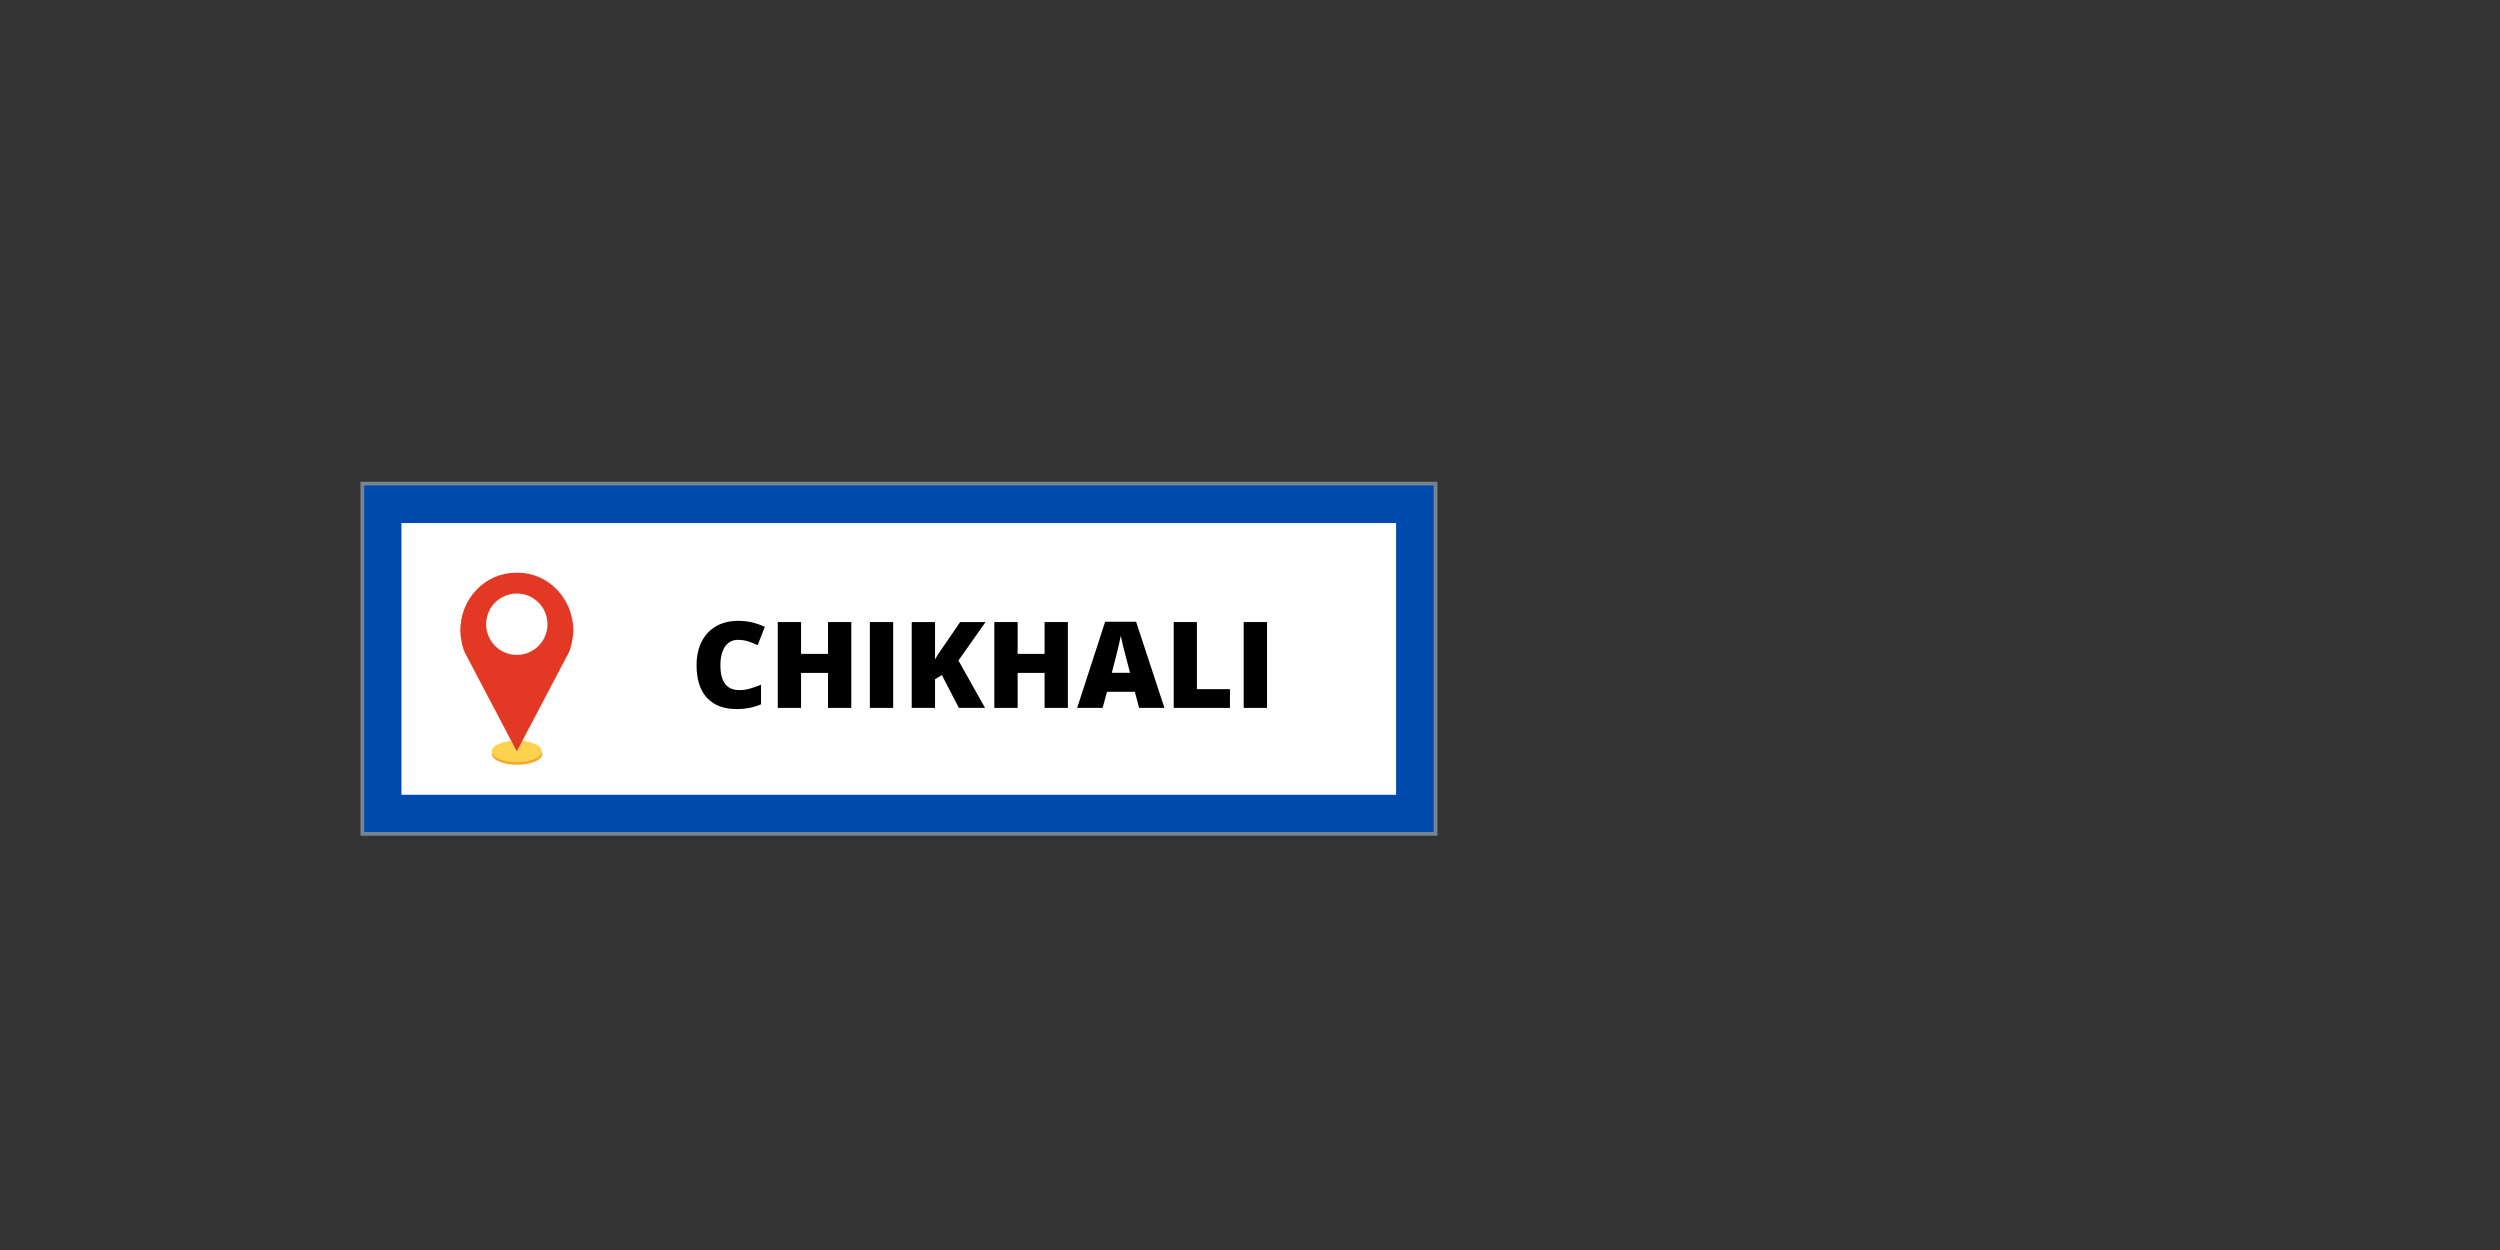 <svg xmlns="http://www.w3.org/2000/svg" width="3750" viewBox="0 0 3750 1875" height="1875" version="1.0"><rect x="0" y="0" width="3750" height="1875" fill="#333333" stroke="none"/><defs><clipPath id="a"><path d="M 737 1114 L 814 1114 L 814 1147.512 L 737 1147.512 Z M 737 1114"/></clipPath><clipPath id="b"><path d="M 690.449 859 L 859.949 859 L 859.949 1128 L 690.449 1128 Z M 690.449 859"/></clipPath></defs><path fill="#004AAD" d="M 543.496 725.383 L 2153.379 725.383 L 2153.379 1250.801 L 543.496 1250.801 L 543.496 725.383"/><path fill="#77838D" d="M 543.496 1253.594 L 540.699 1253.594 L 540.699 722.594 L 2156.172 722.594 L 2156.172 1253.594 L 543.496 1253.594 M 546.289 728.176 L 546.289 1248.008 L 2150.586 1248.008 L 2150.586 728.176 L 546.289 728.176"/><path fill="#FFF" d="M 602.172 784.57 L 2094.145 784.57 L 2094.145 1192.172 L 602.172 1192.172 L 602.172 784.57"/><g clip-path="url(#a)"><path fill="#F9A72B" d="M 813.52 1130.98 C 813.52 1139.93 796.555 1147.18 775.629 1147.18 C 754.703 1147.18 737.738 1139.93 737.738 1130.98 C 737.738 1122.039 754.703 1114.785 775.629 1114.785 C 796.555 1114.785 813.52 1122.039 813.52 1130.98"/></g><path fill="#FCD24F" d="M 812.746 1127.062 C 812.746 1136.008 795.957 1143.258 775.242 1143.258 C 754.531 1143.258 737.738 1136.008 737.738 1127.062 C 737.738 1118.113 754.531 1110.863 775.242 1110.863 C 795.957 1110.863 812.746 1118.113 812.746 1127.062"/><g clip-path="url(#b)"><path fill="#E33924" d="M 776.688 859.098 C 776.188 859.098 775.695 859.125 775.199 859.137 C 774.703 859.125 774.207 859.098 773.711 859.098 C 727.707 859.098 690.41 898.012 690.41 946.012 C 690.41 954.203 693.586 973.141 698.352 981 L 775.199 1127.062 L 852.047 981 C 856.812 973.141 859.984 954.203 859.984 946.012 C 859.984 898.012 822.695 859.098 776.688 859.098"/></g><path fill="#FFF" d="M 821.203 936.328 C 821.203 961.758 800.605 982.367 775.199 982.367 C 749.793 982.367 729.191 961.758 729.191 936.328 C 729.191 910.895 749.793 890.285 775.199 890.285 C 800.605 890.285 821.203 910.895 821.203 936.328"/><g><g><g><path d="M 71.234 -102.062 C 62.961 -102.062 56.504 -98.672 51.859 -91.891 C 47.223 -85.109 44.906 -75.758 44.906 -63.844 C 44.906 -39.07 54.328 -26.688 73.172 -26.688 C 78.867 -26.688 84.391 -27.477 89.734 -29.062 C 95.078 -30.645 100.445 -32.551 105.844 -34.781 L 105.844 -5.375 C 95.102 -0.613 82.953 1.766 69.391 1.766 C 49.961 1.766 35.066 -3.867 24.703 -15.141 C 14.336 -26.41 9.156 -42.703 9.156 -64.016 C 9.156 -77.336 11.664 -89.047 16.688 -99.141 C 21.707 -109.242 28.926 -117.008 38.344 -122.438 C 47.77 -127.875 58.852 -130.594 71.594 -130.594 C 85.508 -130.594 98.805 -127.566 111.484 -121.516 L 100.828 -94.141 C 96.066 -96.367 91.305 -98.242 86.547 -99.766 C 81.797 -101.297 76.691 -102.062 71.234 -102.062 Z M 71.234 -102.062" transform="translate(1035.698 1061.834)"/></g></g></g><g><g><g><path d="M 124.25 0 L 89.297 0 L 89.297 -52.484 L 48.875 -52.484 L 48.875 0 L 13.906 0 L 13.906 -128.734 L 48.875 -128.734 L 48.875 -81.016 L 89.297 -81.016 L 89.297 -128.734 L 124.25 -128.734 Z M 124.25 0" transform="translate(1152.725 1061.834)"/></g></g></g><g><g><g><path d="M 13.906 0 L 13.906 -128.734 L 48.875 -128.734 L 48.875 0 Z M 13.906 0" transform="translate(1290.886 1061.834)"/></g></g></g><g><g><g><path d="M 123.891 0 L 84.625 0 L 59.172 -49.219 L 48.875 -43.062 L 48.875 0 L 13.906 0 L 13.906 -128.734 L 48.875 -128.734 L 48.875 -72.828 C 50.633 -76.285 54.188 -81.773 59.531 -89.297 L 86.562 -128.734 L 124.609 -128.734 L 84 -71.062 Z M 123.891 0" transform="translate(1353.67 1061.834)"/></g></g></g><g><g><g><path d="M 124.25 0 L 89.297 0 L 89.297 -52.484 L 48.875 -52.484 L 48.875 0 L 13.906 0 L 13.906 -128.734 L 48.875 -128.734 L 48.875 -81.016 L 89.297 -81.016 L 89.297 -128.734 L 124.25 -128.734 Z M 124.25 0" transform="translate(1477.566 1061.834)"/></g></g></g><g><g><g><path d="M 92.906 0 L 86.562 -24.125 L 44.734 -24.125 L 38.219 0 L 0 0 L 42 -129.266 L 88.406 -129.266 L 130.938 0 Z M 79.344 -52.656 L 73.797 -73.797 C 72.504 -78.492 70.93 -84.566 69.078 -92.016 C 67.234 -99.473 66.016 -104.816 65.422 -108.047 C 64.898 -105.055 63.859 -100.125 62.297 -93.25 C 60.742 -86.383 57.297 -72.852 51.953 -52.656 Z M 79.344 -52.656" transform="translate(1615.726 1061.834)"/></g></g></g><g><g><g><path d="M 13.906 0 L 13.906 -128.734 L 48.703 -128.734 L 48.703 -28.094 L 98.266 -28.094 L 98.266 0 Z M 13.906 0" transform="translate(1746.666 1061.834)"/></g></g></g><g><g><g><path d="M 13.906 0 L 13.906 -128.734 L 48.875 -128.734 L 48.875 0 Z M 13.906 0" transform="translate(1851.63 1061.834)"/></g></g></g></svg>